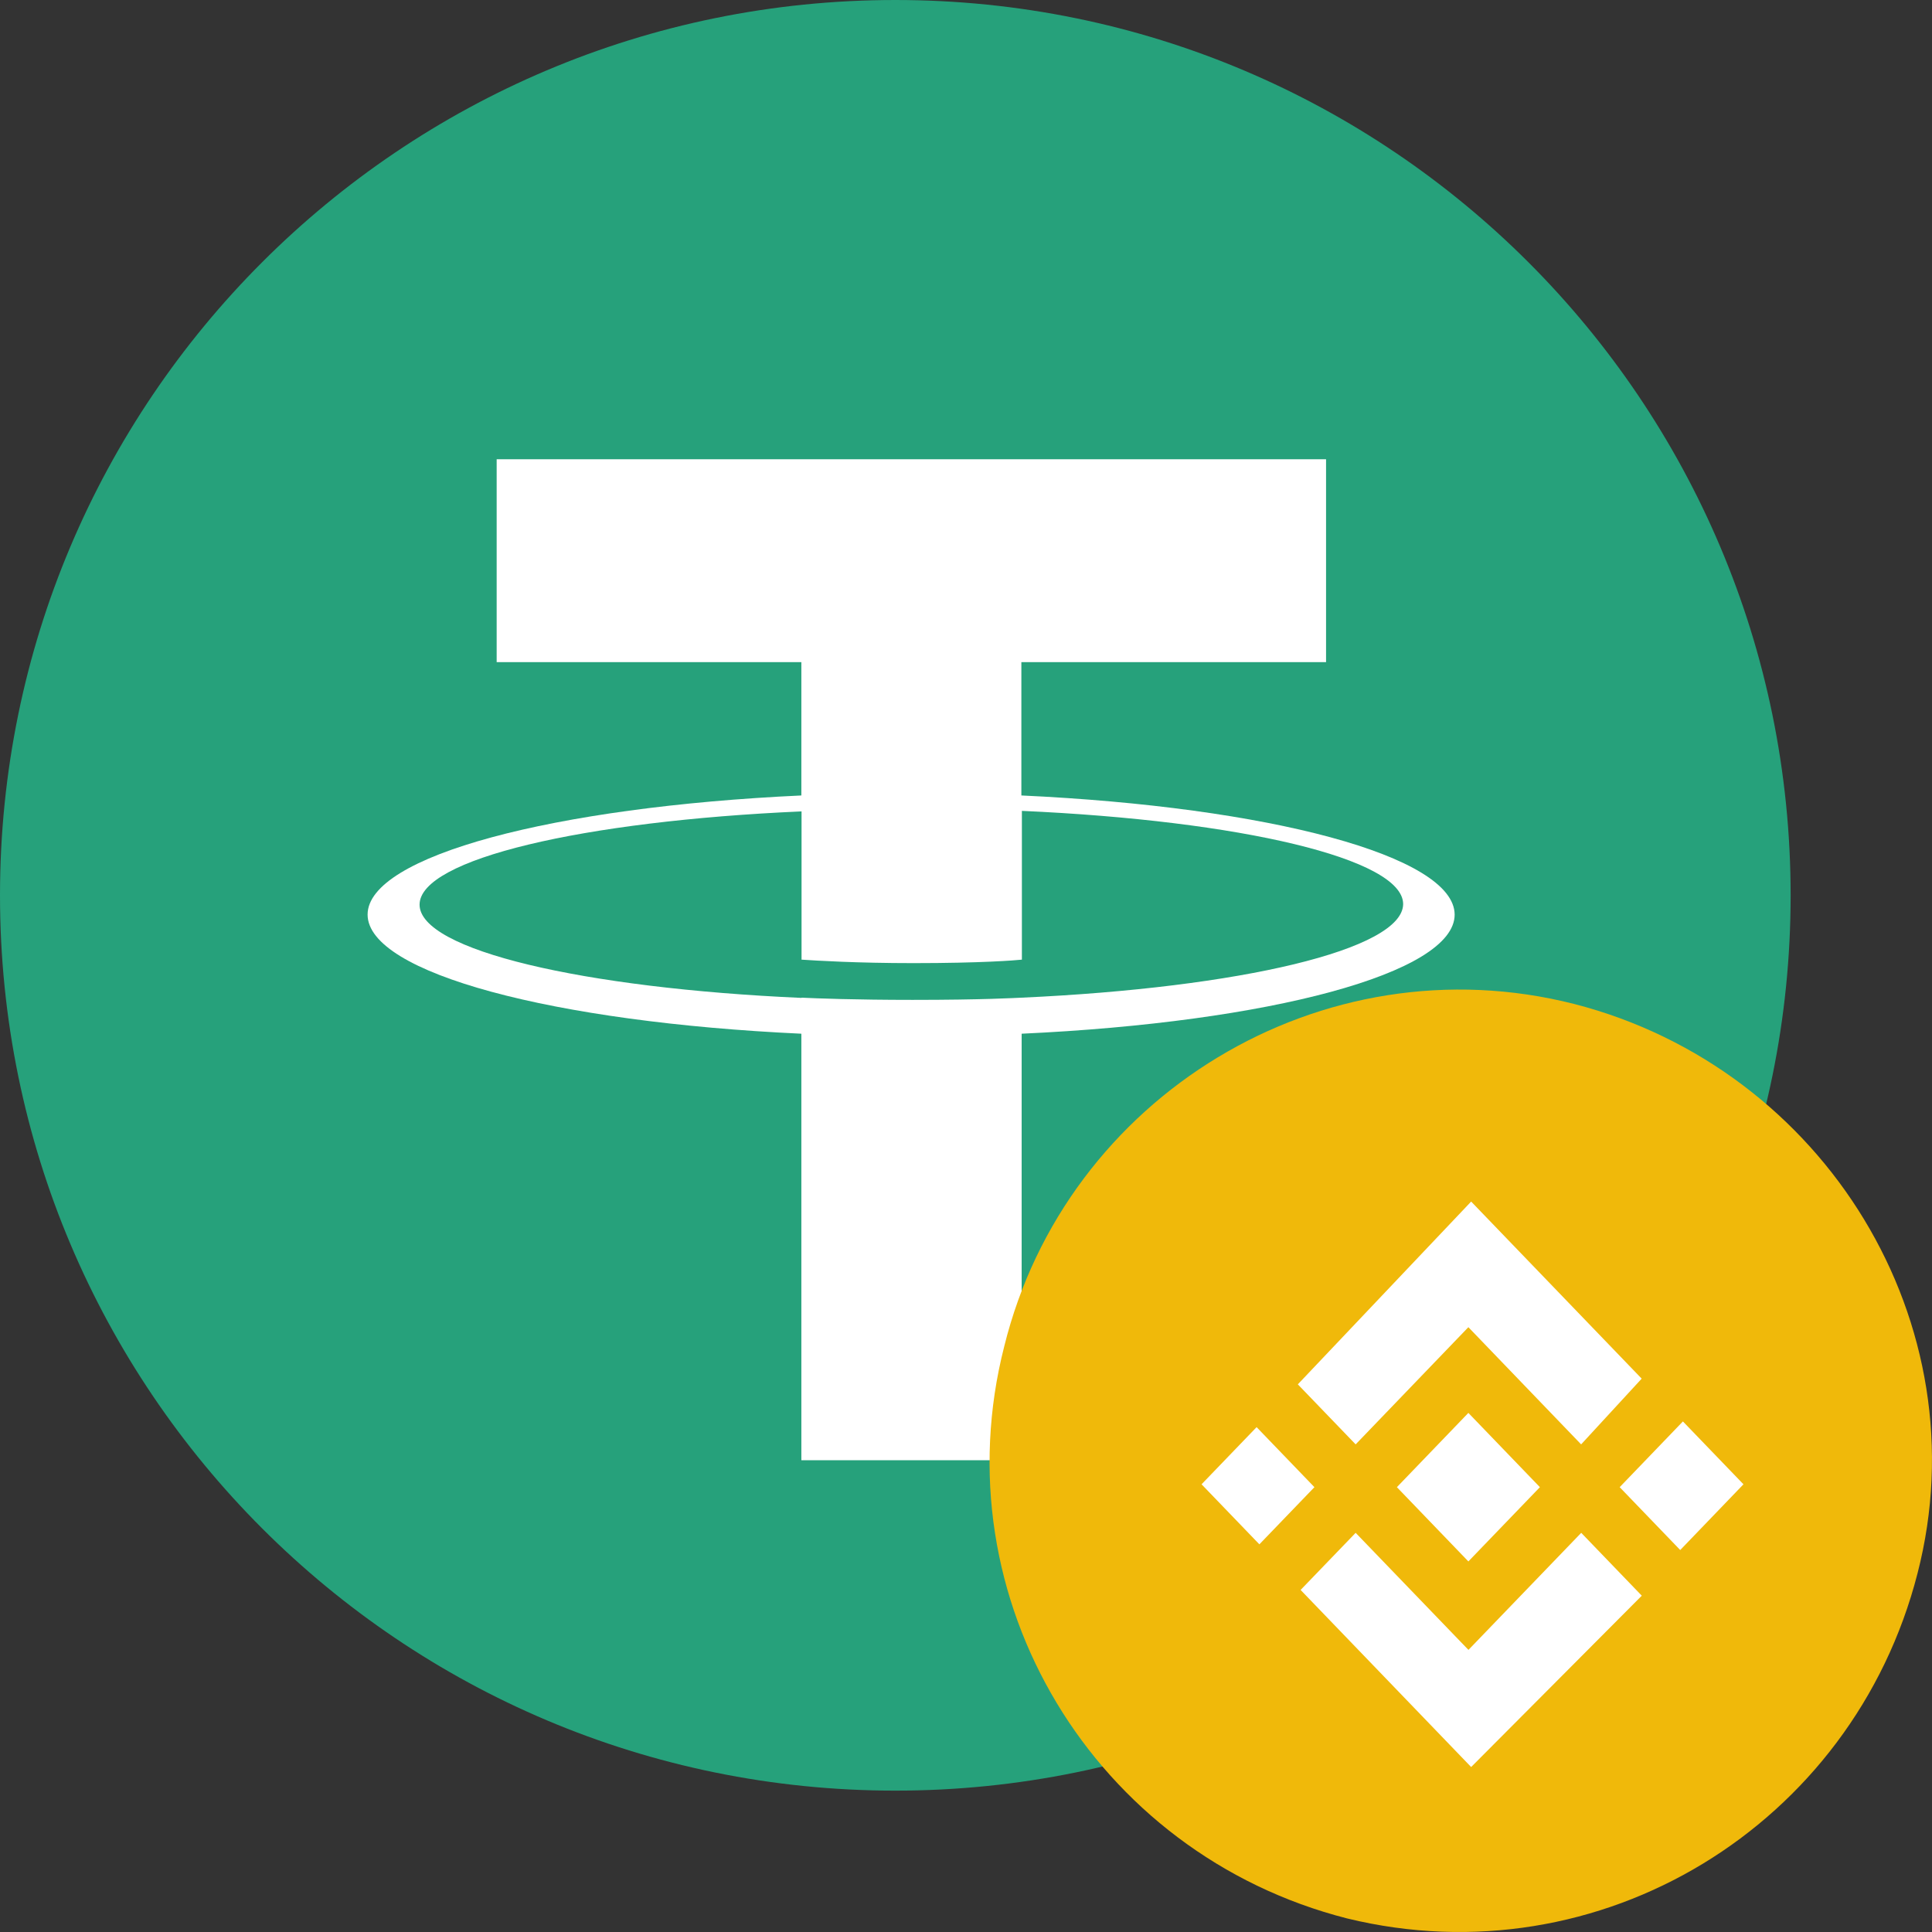 <?xml version="1.0" encoding="UTF-8"?>
<svg width="41px" height="41px" viewBox="0 0 41 41" version="1.1" xmlns="http://www.w3.org/2000/svg" xmlns:xlink="http://www.w3.org/1999/xlink">
    <rect x="0" y="0" width="41" height="41" fill="#333333" stroke="none"/>
    <title>USDT-BNB</title>
    <g id="页面-1" stroke="none" stroke-width="1" fill="none" fill-rule="evenodd">
        <g id="USDT-BNB">
            <g id="USDT">
                <circle id="椭圆形" fill="#FFFFFF" cx="19" cy="19" r="17.1"></circle>
                <path d="M21.686,17.208 L21.686,20.365 C21.549,20.38 20.826,20.439 19.385,20.439 C18.181,20.439 17.316,20.386 17.01,20.365 L17.01,17.219 C12.365,17.424 8.904,18.232 8.904,19.198 C8.904,20.163 12.371,20.971 17.01,21.177 L17.01,21.172 C17.311,21.187 18.155,21.219 19.365,21.219 C20.874,21.219 21.551,21.177 21.681,21.172 C26.31,20.961 29.766,20.154 29.777,19.187 C29.777,18.222 26.32,17.415 21.686,17.208 L21.686,17.208 Z" id="路径" fill="#26A17B" fill-rule="nonzero"></path>
                <path d="M19,0 C8.507,0 0,8.501 0,19 C0,29.499 8.507,38 19,38 C29.493,38 38,29.493 38,19 C38,8.507 29.493,0 19,0 Z M21.681,21.937 L21.681,30.988 L17.006,30.988 L17.006,21.937 C11.754,21.693 7.801,20.654 7.801,19.409 C7.801,18.164 11.754,17.124 17.006,16.881 L17.006,14.052 L10.54,14.052 L10.54,9.746 L28.141,9.746 L28.141,14.052 L21.675,14.052 L21.675,16.881 C26.921,17.124 30.864,18.164 30.87,19.409 C30.87,20.655 26.927,21.695 21.681,21.937 L21.681,21.937 Z" id="形状" fill="#26A17B" fill-rule="nonzero"></path>
            </g>
            <g id="BNB" transform="translate(21, 21)" fill-rule="nonzero">
                <path d="M12.415,0.308 C7.05,-1.061 1.622,2.271 0.312,7.57 C-1.059,12.927 2.22,18.343 7.587,19.712 C12.954,21.021 18.319,17.747 19.692,12.392 C21.061,7.093 17.724,1.677 12.415,0.308 Z" id="路径" fill="#F0B90A"></path>
                <path d="M10.22,4.499 L13.839,8.257 L12.554,9.652 L10.161,7.165 L7.769,9.652 L6.542,8.378 L10.22,4.499 Z M11.679,10.56 L10.161,12.136 L8.644,10.56 L10.161,8.984 L11.679,10.56 Z M4.499,10.499 L5.667,9.286 L6.894,10.56 L5.726,11.773 L4.499,10.499 Z M10.22,16.499 L6.601,12.741 L7.769,11.529 L9.987,13.831 L10.163,14.013 L12.556,11.529 L13.841,12.863 L10.22,16.499 Z M14.657,11.894 L13.372,10.56 L14.714,9.165 L15.999,10.499 L14.657,11.894 Z" id="形状" fill="#FFFFFF"></path>
            </g>
        </g>
    </g>
</svg>